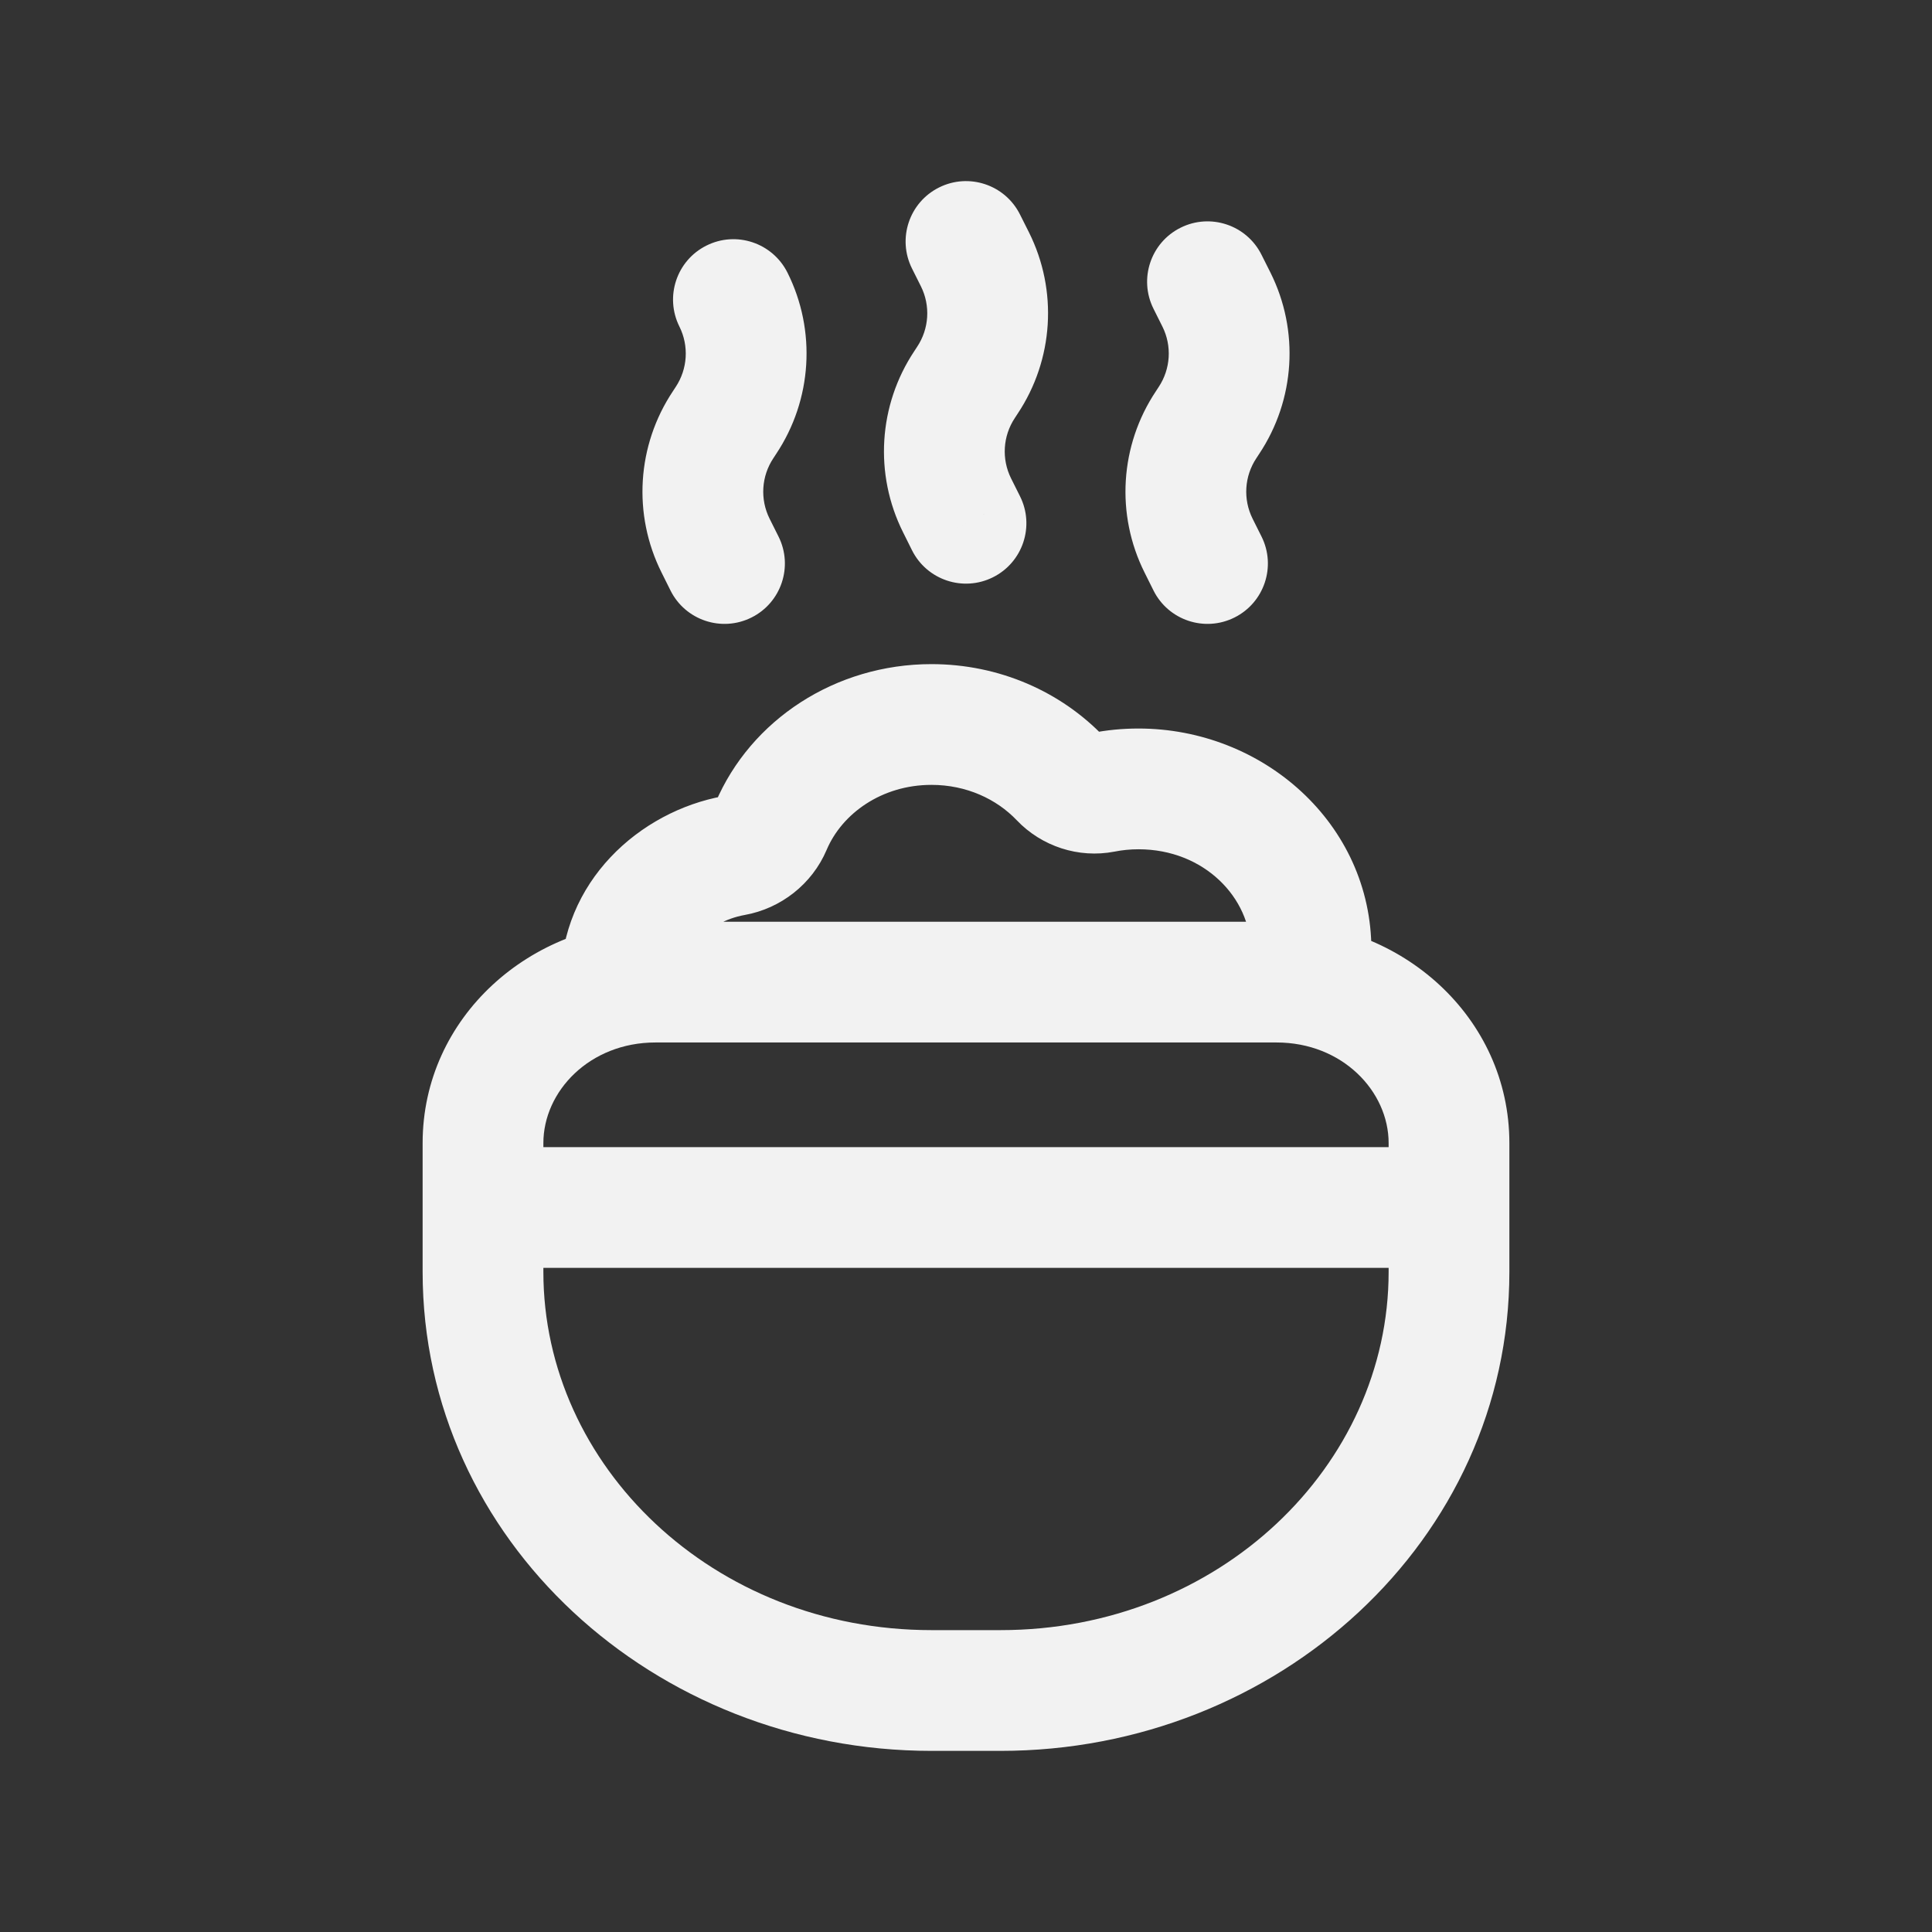 <svg width="24" height="24" viewBox="0 0 24 24" fill="none" xmlns="http://www.w3.org/2000/svg">
<rect x="0" y="0" width="24" height="24" fill="#333333" stroke="none"/>
<g id="Icon / line / breakfast">
<path id="Vector" d="M13.701 9.843L13.557 9.107L13.701 9.843ZM13.175 9.673L13.718 9.156L13.175 9.673ZM9.578 10.264L10.269 10.557L9.578 10.264ZM9.119 10.628L8.986 9.89L9.119 10.628ZM11.329 6.835C11.514 7.206 11.965 7.356 12.335 7.171C12.706 6.986 12.856 6.535 12.671 6.165L11.329 6.835ZM11.889 6.279L11.219 6.614L11.219 6.614L11.889 6.279ZM11.983 4.776L12.607 5.192L12.607 5.192L11.983 4.776ZM12.017 4.724L11.393 4.308L11.393 4.308L12.017 4.724ZM12.111 3.221L11.44 3.557L11.44 3.557L12.111 3.221ZM12.671 2.665C12.486 2.294 12.035 2.144 11.665 2.329C11.294 2.514 11.144 2.965 11.329 3.335L12.671 2.665ZM8.329 7.335C8.514 7.706 8.965 7.856 9.335 7.671C9.706 7.486 9.856 7.035 9.671 6.665L8.329 7.335ZM8.889 6.779L8.219 7.114H8.219L8.889 6.779ZM8.983 5.276L9.607 5.692L9.607 5.692L8.983 5.276ZM9.017 5.224L8.393 4.808L8.393 4.808L9.017 5.224ZM9.782 3.386C9.596 3.016 9.146 2.865 8.775 3.051C8.405 3.236 8.255 3.686 8.44 4.057L9.782 3.386ZM14.329 7.335C14.514 7.706 14.965 7.856 15.335 7.671C15.706 7.486 15.856 7.035 15.671 6.665L14.329 7.335ZM14.889 6.779L15.56 6.443L15.56 6.443L14.889 6.779ZM14.983 5.276L15.607 5.692L15.607 5.692L14.983 5.276ZM15.017 5.224L14.393 4.808L14.393 4.808L15.017 5.224ZM15.111 3.721L14.44 4.057L14.44 4.057L15.111 3.721ZM15.671 3.165C15.486 2.794 15.035 2.644 14.665 2.829C14.294 3.014 14.144 3.465 14.329 3.835L15.671 3.165ZM8.143 12.2V12.95H15.857V12.2V11.45H8.143V12.2ZM12.429 21V20.25H11.571V21V21.75H12.429V21ZM11.571 21V20.25C8.859 20.25 6.75 18.21 6.75 15.8H6H5.25C5.25 19.134 8.13 21.75 11.571 21.75V21ZM18 15.8H17.25C17.25 18.21 15.141 20.25 12.429 20.25V21V21.75C15.87 21.75 18.75 19.134 18.75 15.8H18ZM15.857 12.2V12.95C16.676 12.95 17.25 13.557 17.25 14.2H18H18.75C18.75 12.633 17.405 11.45 15.857 11.45V12.2ZM8.143 12.2V11.45C6.595 11.45 5.25 12.633 5.25 14.2H6H6.75C6.75 13.557 7.324 12.95 8.143 12.95V12.2ZM14.143 9.8V10.55C14.962 10.55 15.536 11.158 15.536 11.8H16.286H17.036C17.036 10.233 15.691 9.05 14.143 9.05V9.8ZM9.578 10.264L10.269 10.557C10.46 10.106 10.954 9.75 11.571 9.75V9V8.25C10.379 8.25 9.325 8.941 8.888 9.971L9.578 10.264ZM13.701 9.843L13.845 10.579C13.94 10.56 14.04 10.55 14.143 10.55V9.8V9.05C13.943 9.05 13.747 9.069 13.557 9.107L13.701 9.843ZM11.571 9V9.75C12.004 9.75 12.38 9.926 12.631 10.19L13.175 9.673L13.718 9.156C13.184 8.594 12.414 8.25 11.571 8.25V9ZM16.286 11.8H15.536C15.536 11.883 15.527 11.963 15.51 12.041L16.243 12.2L16.976 12.359C17.015 12.178 17.036 11.991 17.036 11.8H16.286ZM7.714 12.2H8.464C8.464 11.82 8.777 11.452 9.252 11.366L9.119 10.628L8.986 9.89C7.944 10.078 6.964 10.955 6.964 12.2H7.714ZM13.701 9.843L13.557 9.107C13.623 9.094 13.68 9.116 13.718 9.156L13.175 9.673L12.631 10.19C12.938 10.512 13.396 10.666 13.845 10.579L13.701 9.843ZM9.578 10.264L8.888 9.971C8.899 9.944 8.915 9.926 8.929 9.915C8.943 9.904 8.962 9.894 8.986 9.89L9.119 10.628L9.252 11.366C9.698 11.286 10.088 10.984 10.269 10.557L9.578 10.264ZM6 15.8H6.75V15H6H5.25V15.8H6ZM6 15H6.75V14.2H6H5.25V15H6ZM18 14.2H17.25V15H18H18.75V14.2H18ZM18 15H17.25V15.8H18H18.75V15H18ZM6 15V15.75H18V15V14.25H6V15ZM12 6.5L12.671 6.165L12.56 5.943L11.889 6.279L11.219 6.614L11.329 6.835L12 6.5ZM11.983 4.776L12.607 5.192L12.641 5.14L12.017 4.724L11.393 4.308L11.359 4.36L11.983 4.776ZM12.111 3.221L12.782 2.886L12.671 2.665L12 3L11.329 3.335L11.44 3.557L12.111 3.221ZM12.017 4.724L12.641 5.14C13.089 4.468 13.143 3.608 12.782 2.886L12.111 3.221L11.44 3.557C11.56 3.798 11.542 4.084 11.393 4.308L12.017 4.724ZM11.889 6.279L12.56 5.943C12.44 5.702 12.458 5.416 12.607 5.192L11.983 4.776L11.359 4.36C10.911 5.032 10.857 5.892 11.219 6.614L11.889 6.279ZM9 7L9.671 6.665L9.56 6.443L8.889 6.779L8.219 7.114L8.329 7.335L9 7ZM8.983 5.276L9.607 5.692L9.641 5.64L9.017 5.224L8.393 4.808L8.359 4.86L8.983 5.276ZM9.017 5.224L9.641 5.64C10.089 4.968 10.143 4.108 9.782 3.386L9.111 3.721L8.44 4.057C8.56 4.298 8.542 4.584 8.393 4.808L9.017 5.224ZM8.889 6.779L9.56 6.443C9.44 6.202 9.458 5.916 9.607 5.692L8.983 5.276L8.359 4.86C7.911 5.532 7.857 6.392 8.219 7.114L8.889 6.779ZM15 7L15.671 6.665L15.56 6.443L14.889 6.779L14.219 7.114L14.329 7.335L15 7ZM14.983 5.276L15.607 5.692L15.641 5.64L15.017 5.224L14.393 4.808L14.359 4.86L14.983 5.276ZM15.111 3.721L15.782 3.386L15.671 3.165L15 3.5L14.329 3.835L14.44 4.057L15.111 3.721ZM15.017 5.224L15.641 5.64C16.089 4.968 16.143 4.108 15.782 3.386L15.111 3.721L14.44 4.057C14.56 4.298 14.542 4.584 14.393 4.808L15.017 5.224ZM14.889 6.779L15.56 6.443C15.44 6.202 15.458 5.916 15.607 5.692L14.983 5.276L14.359 4.86C13.911 5.532 13.857 6.392 14.219 7.114L14.889 6.779Z" fill="#F2F2F2"/>
</g>
</svg>
